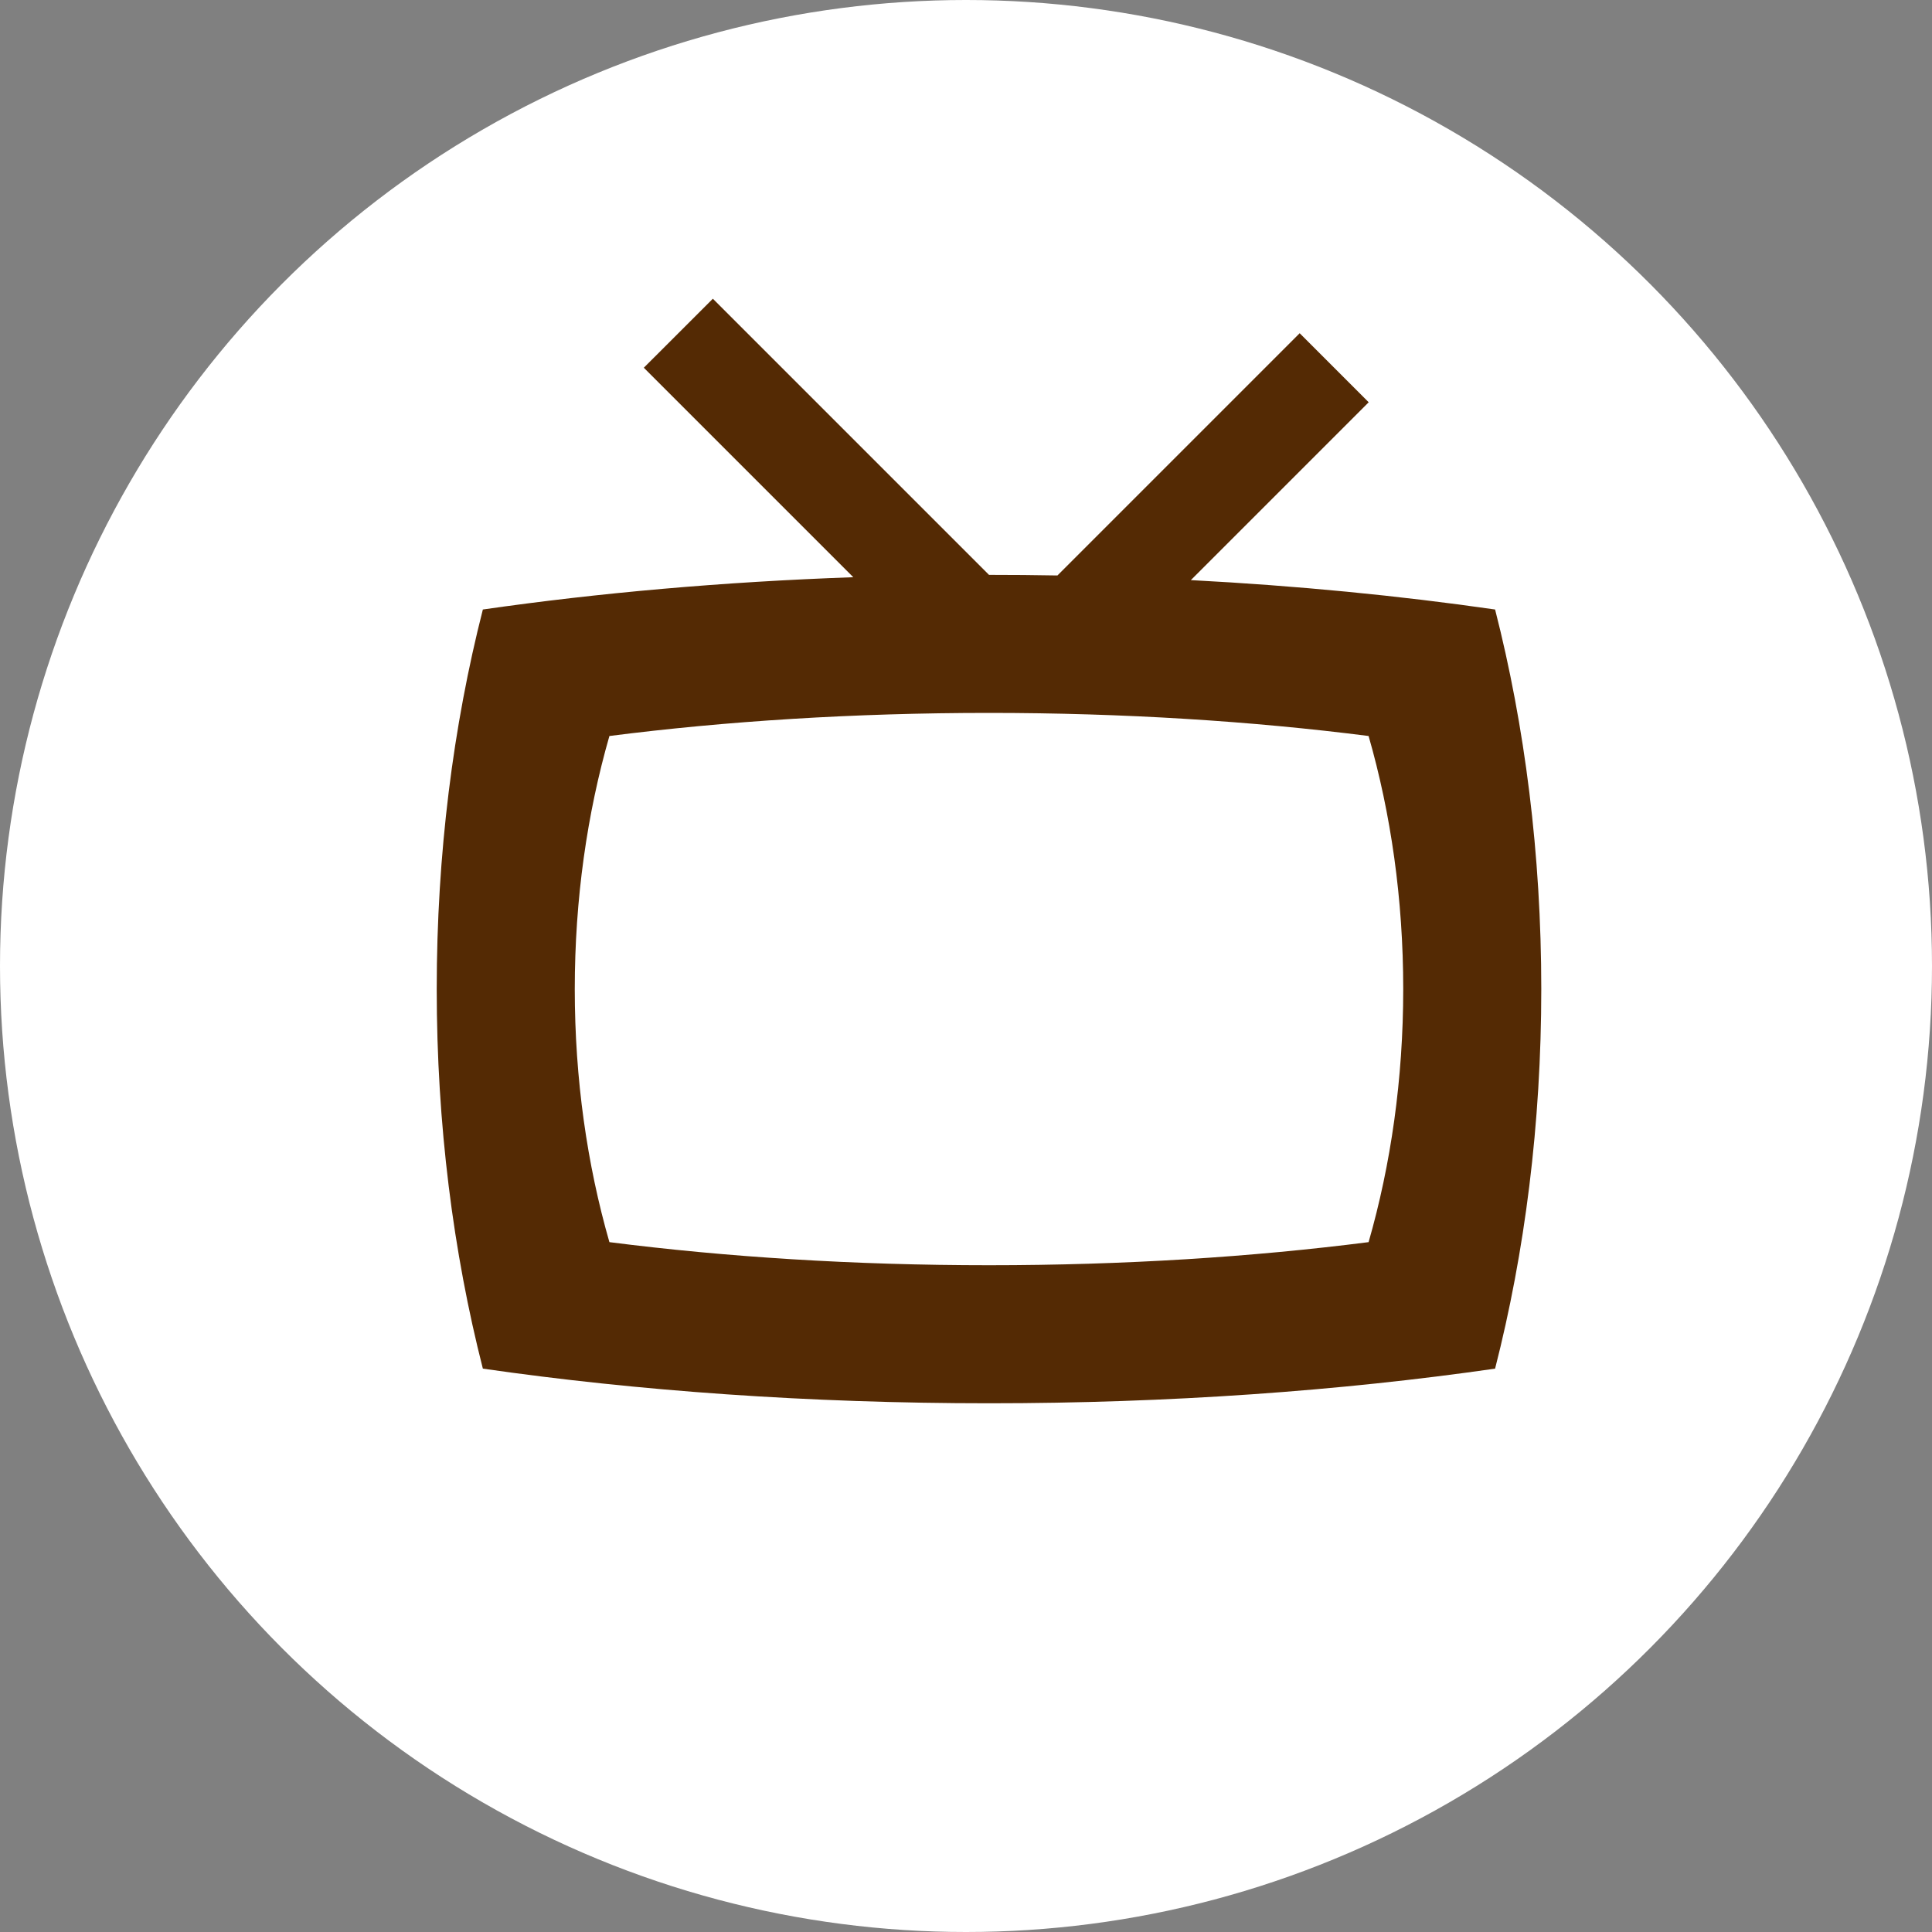 <svg xmlns="http://www.w3.org/2000/svg" xmlns:xlink="http://www.w3.org/1999/xlink" preserveAspectRatio="xMidYMid" width="42" height="42" viewBox="0 0 42 42">
  <rect x="0" y="0" width="42" height="42" fill="#808080" stroke="none"/>
  <defs>
    <style>
      .cls-1 {
        fill: #fff;
      }

      .cls-2 {
        fill: #542a04;
        fill-rule: evenodd;
      }
    </style>
  </defs>
  <g>
    <circle cx="21" cy="21" r="21" class="cls-1"/>
    <path d="M32.502,13.250 C30.420,12.950 28.202,12.733 25.888,12.611 L29.754,8.745 L28.254,7.244 L22.988,12.510 C22.495,12.501 21.999,12.497 21.500,12.497 L21.500,12.497 L15.497,6.494 L13.996,7.994 L18.550,12.548 C15.714,12.648 13.008,12.889 10.497,13.250 C9.852,15.776 9.494,18.567 9.494,21.502 C9.494,24.436 9.852,27.227 10.497,29.753 C13.866,30.238 17.587,30.506 21.500,30.506 C25.413,30.506 29.134,30.238 32.502,29.753 C33.148,27.227 33.506,24.436 33.506,21.502 C33.506,18.567 33.148,15.776 32.502,13.250 ZM29.752,27.003 C27.225,27.326 24.434,27.505 21.500,27.505 C18.565,27.505 15.774,27.326 13.248,27.003 C12.764,25.319 12.495,23.458 12.495,21.502 C12.495,19.545 12.764,17.684 13.248,16.000 C15.774,15.677 18.565,15.498 21.500,15.498 C24.434,15.498 27.225,15.677 29.752,16.000 C30.236,17.684 30.505,19.545 30.505,21.502 C30.505,23.458 30.236,25.319 29.752,27.003 Z" class="cls-2"/>
  </g>
</svg>
